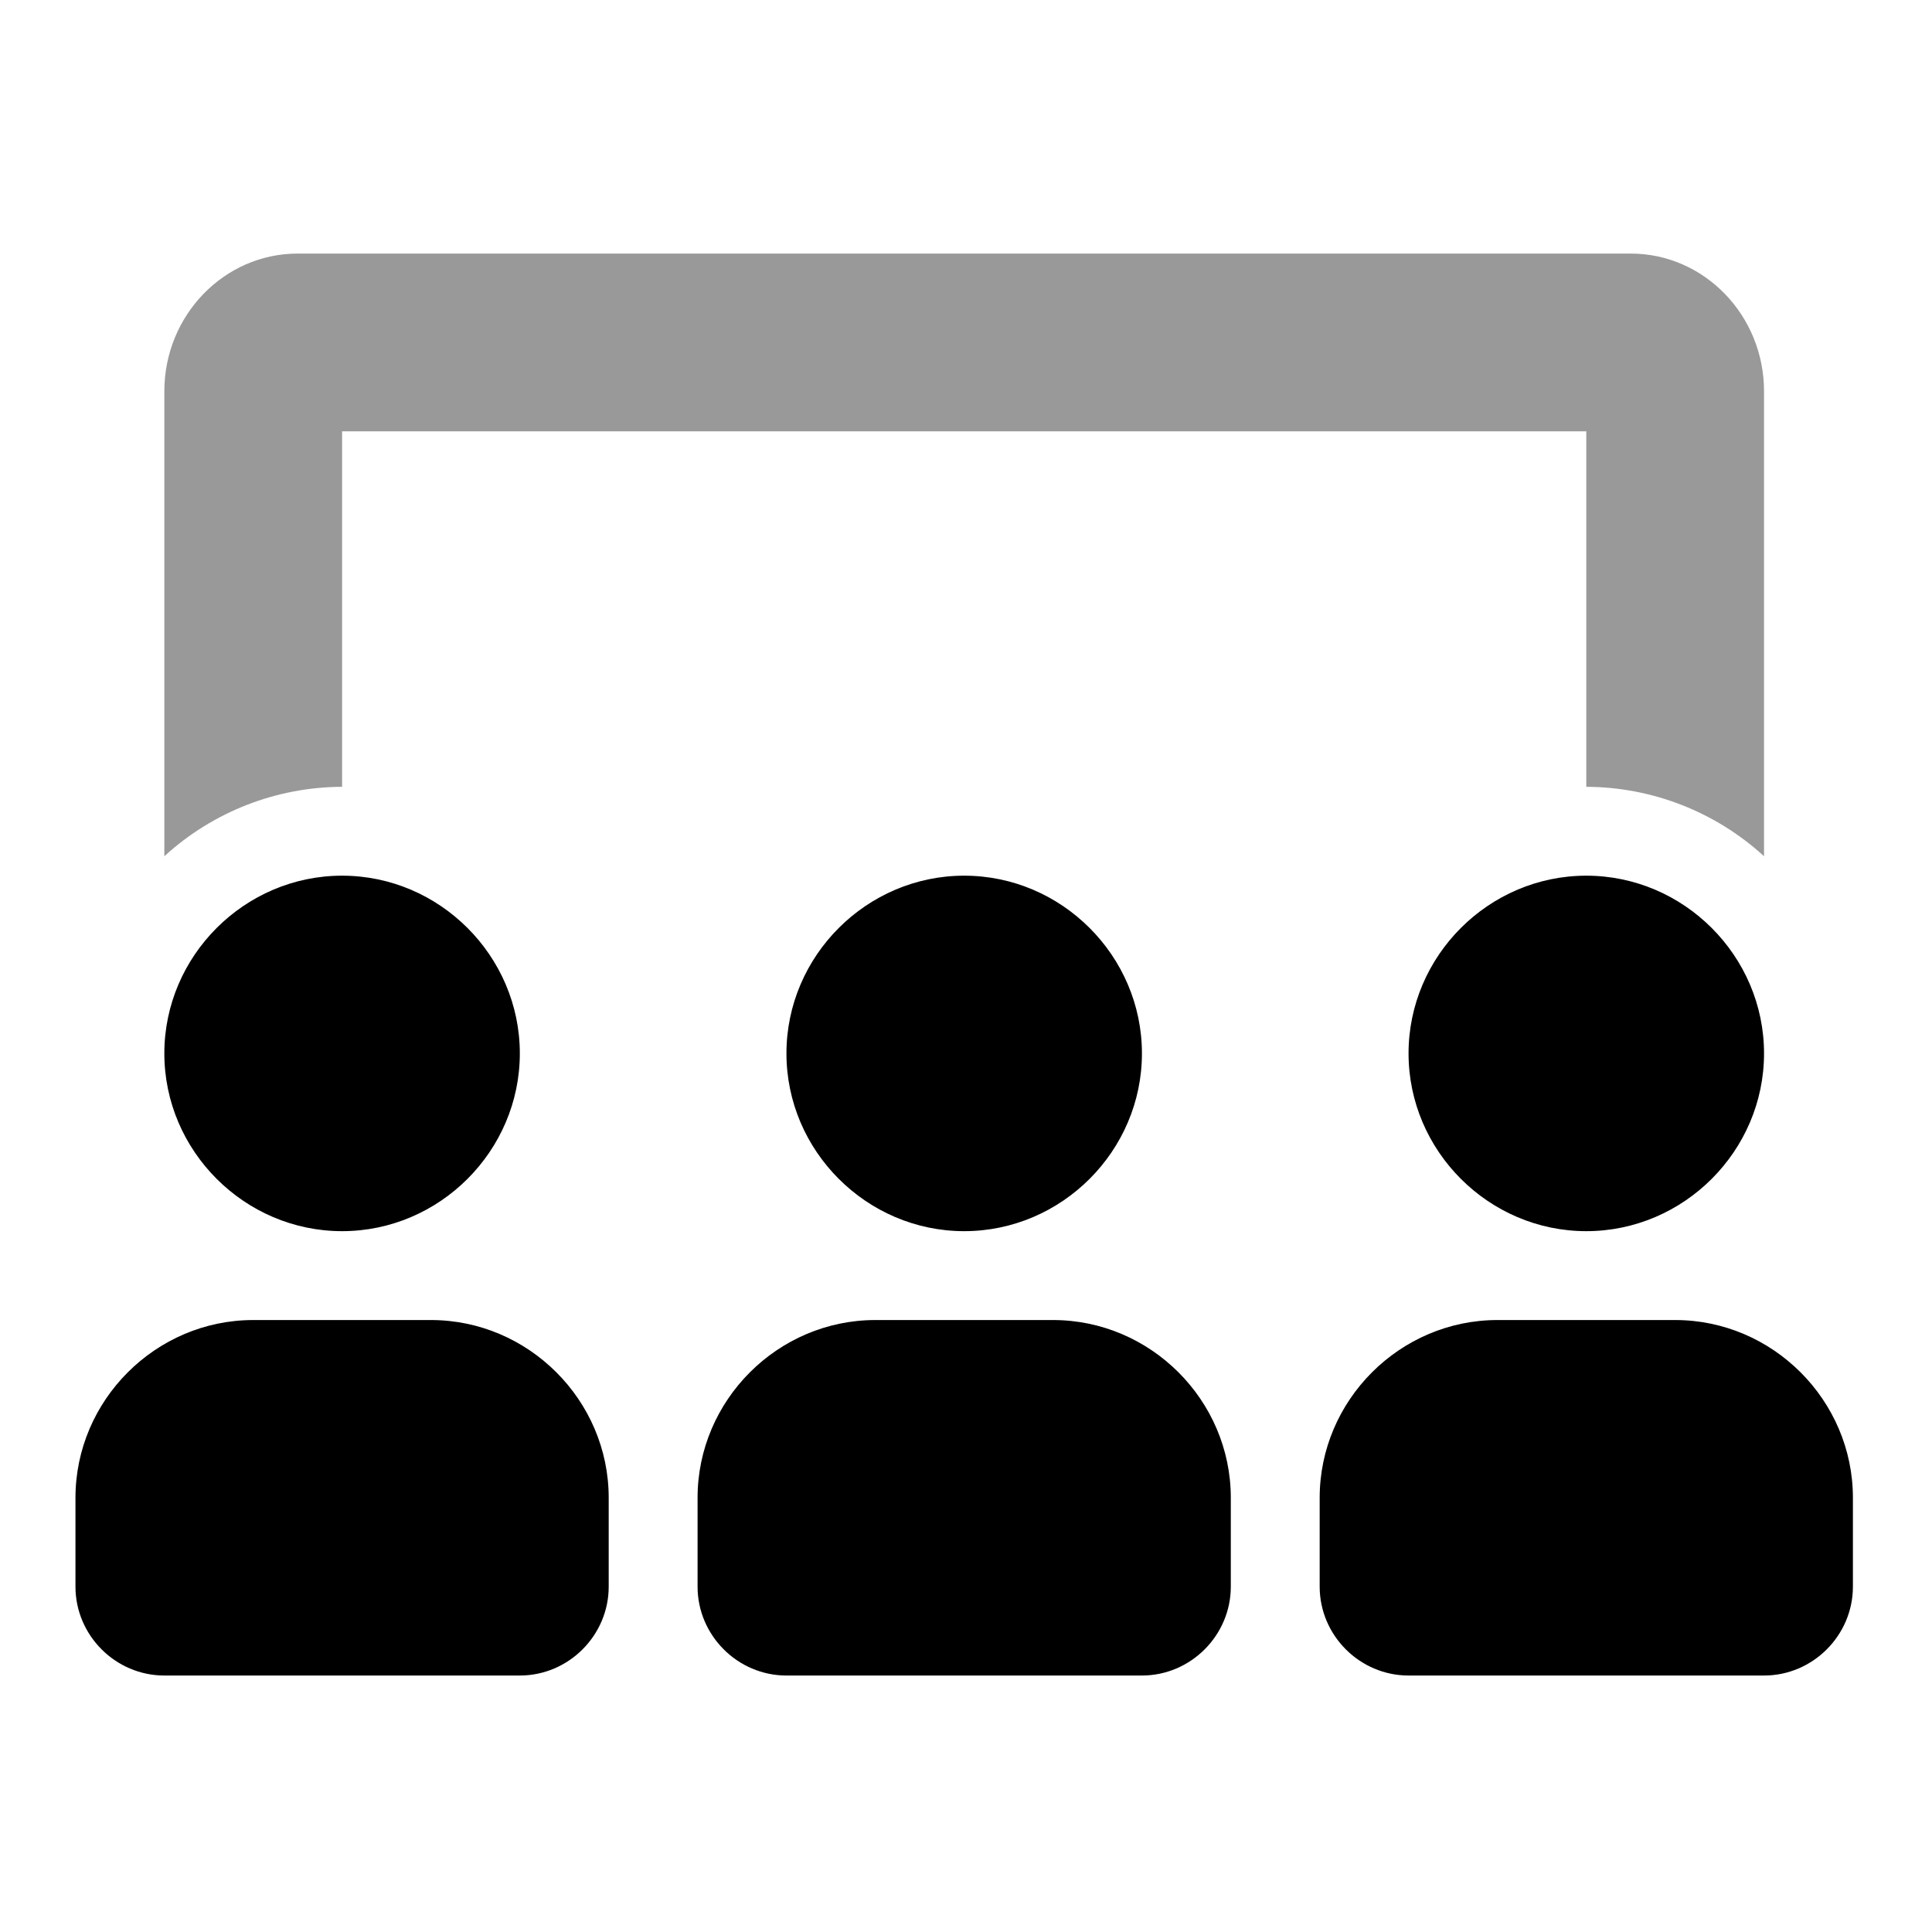<?xml version="1.0" encoding="UTF-8" standalone="no"?>
<!DOCTYPE svg PUBLIC "-//W3C//DTD SVG 1.1//EN" "http://www.w3.org/Graphics/SVG/1.1/DTD/svg11.dtd">
<svg width="100%" height="100%" viewBox="0 0 128 128" version="1.1" xmlns="http://www.w3.org/2000/svg" xmlns:xlink="http://www.w3.org/1999/xlink" xml:space="preserve" xmlns:serif="http://www.serif.com/" style="fill-rule:evenodd;clip-rule:evenodd;stroke-linejoin:round;stroke-miterlimit:2;">
    <g transform="matrix(0.184,0,0,0.184,5,16.8)">
        <path d="M608,217C590.525,201 567.693,192.082 544,192L544,64L96,64L96,192C72.307,192.083 49.476,201.002 32,217L32,49.59C32,22.25 53.53,0 80,0L560,0C586.47,0 608,22.25 608,49.59L608,217Z" style="fill-opacity:0.4;fill-rule:nonzero;"/>
        <path d="M576,384L512,384C476.891,384 448,412.891 448,448L448,480C448,497.555 462.445,512 480,512L608,512C625.555,512 640,497.555 640,480L640,448C640,412.891 611.109,384 576,384ZM544,352C579.109,352 608,323.109 608,288C608,252.891 579.109,224 544,224C508.891,224 480,252.891 480,288C480,323.109 508.891,352 544,352ZM352,384L288,384C252.891,384 224,412.891 224,448L224,480C224,497.555 238.445,512 256,512L384,512C401.555,512 416,497.555 416,480L416,448C416,412.891 387.109,384 352,384ZM128,384L64,384C28.891,384 -0,412.891 0,448L0,480C0,497.555 14.445,512 32,512L160,512C177.555,512 192,497.555 192,480L192,448C192,412.891 163.109,384 128,384ZM320,352C355.109,352 384,323.109 384,288C384,252.891 355.109,224 320,224C284.891,224 256,252.891 256,288C256,323.109 284.891,352 320,352ZM96,352C131.109,352 160,323.109 160,288C160,252.891 131.109,224 96,224C60.891,224 32,252.891 32,288C32,323.109 60.891,352 96,352Z" style="fill-rule:nonzero;"/>
    </g>
</svg>

